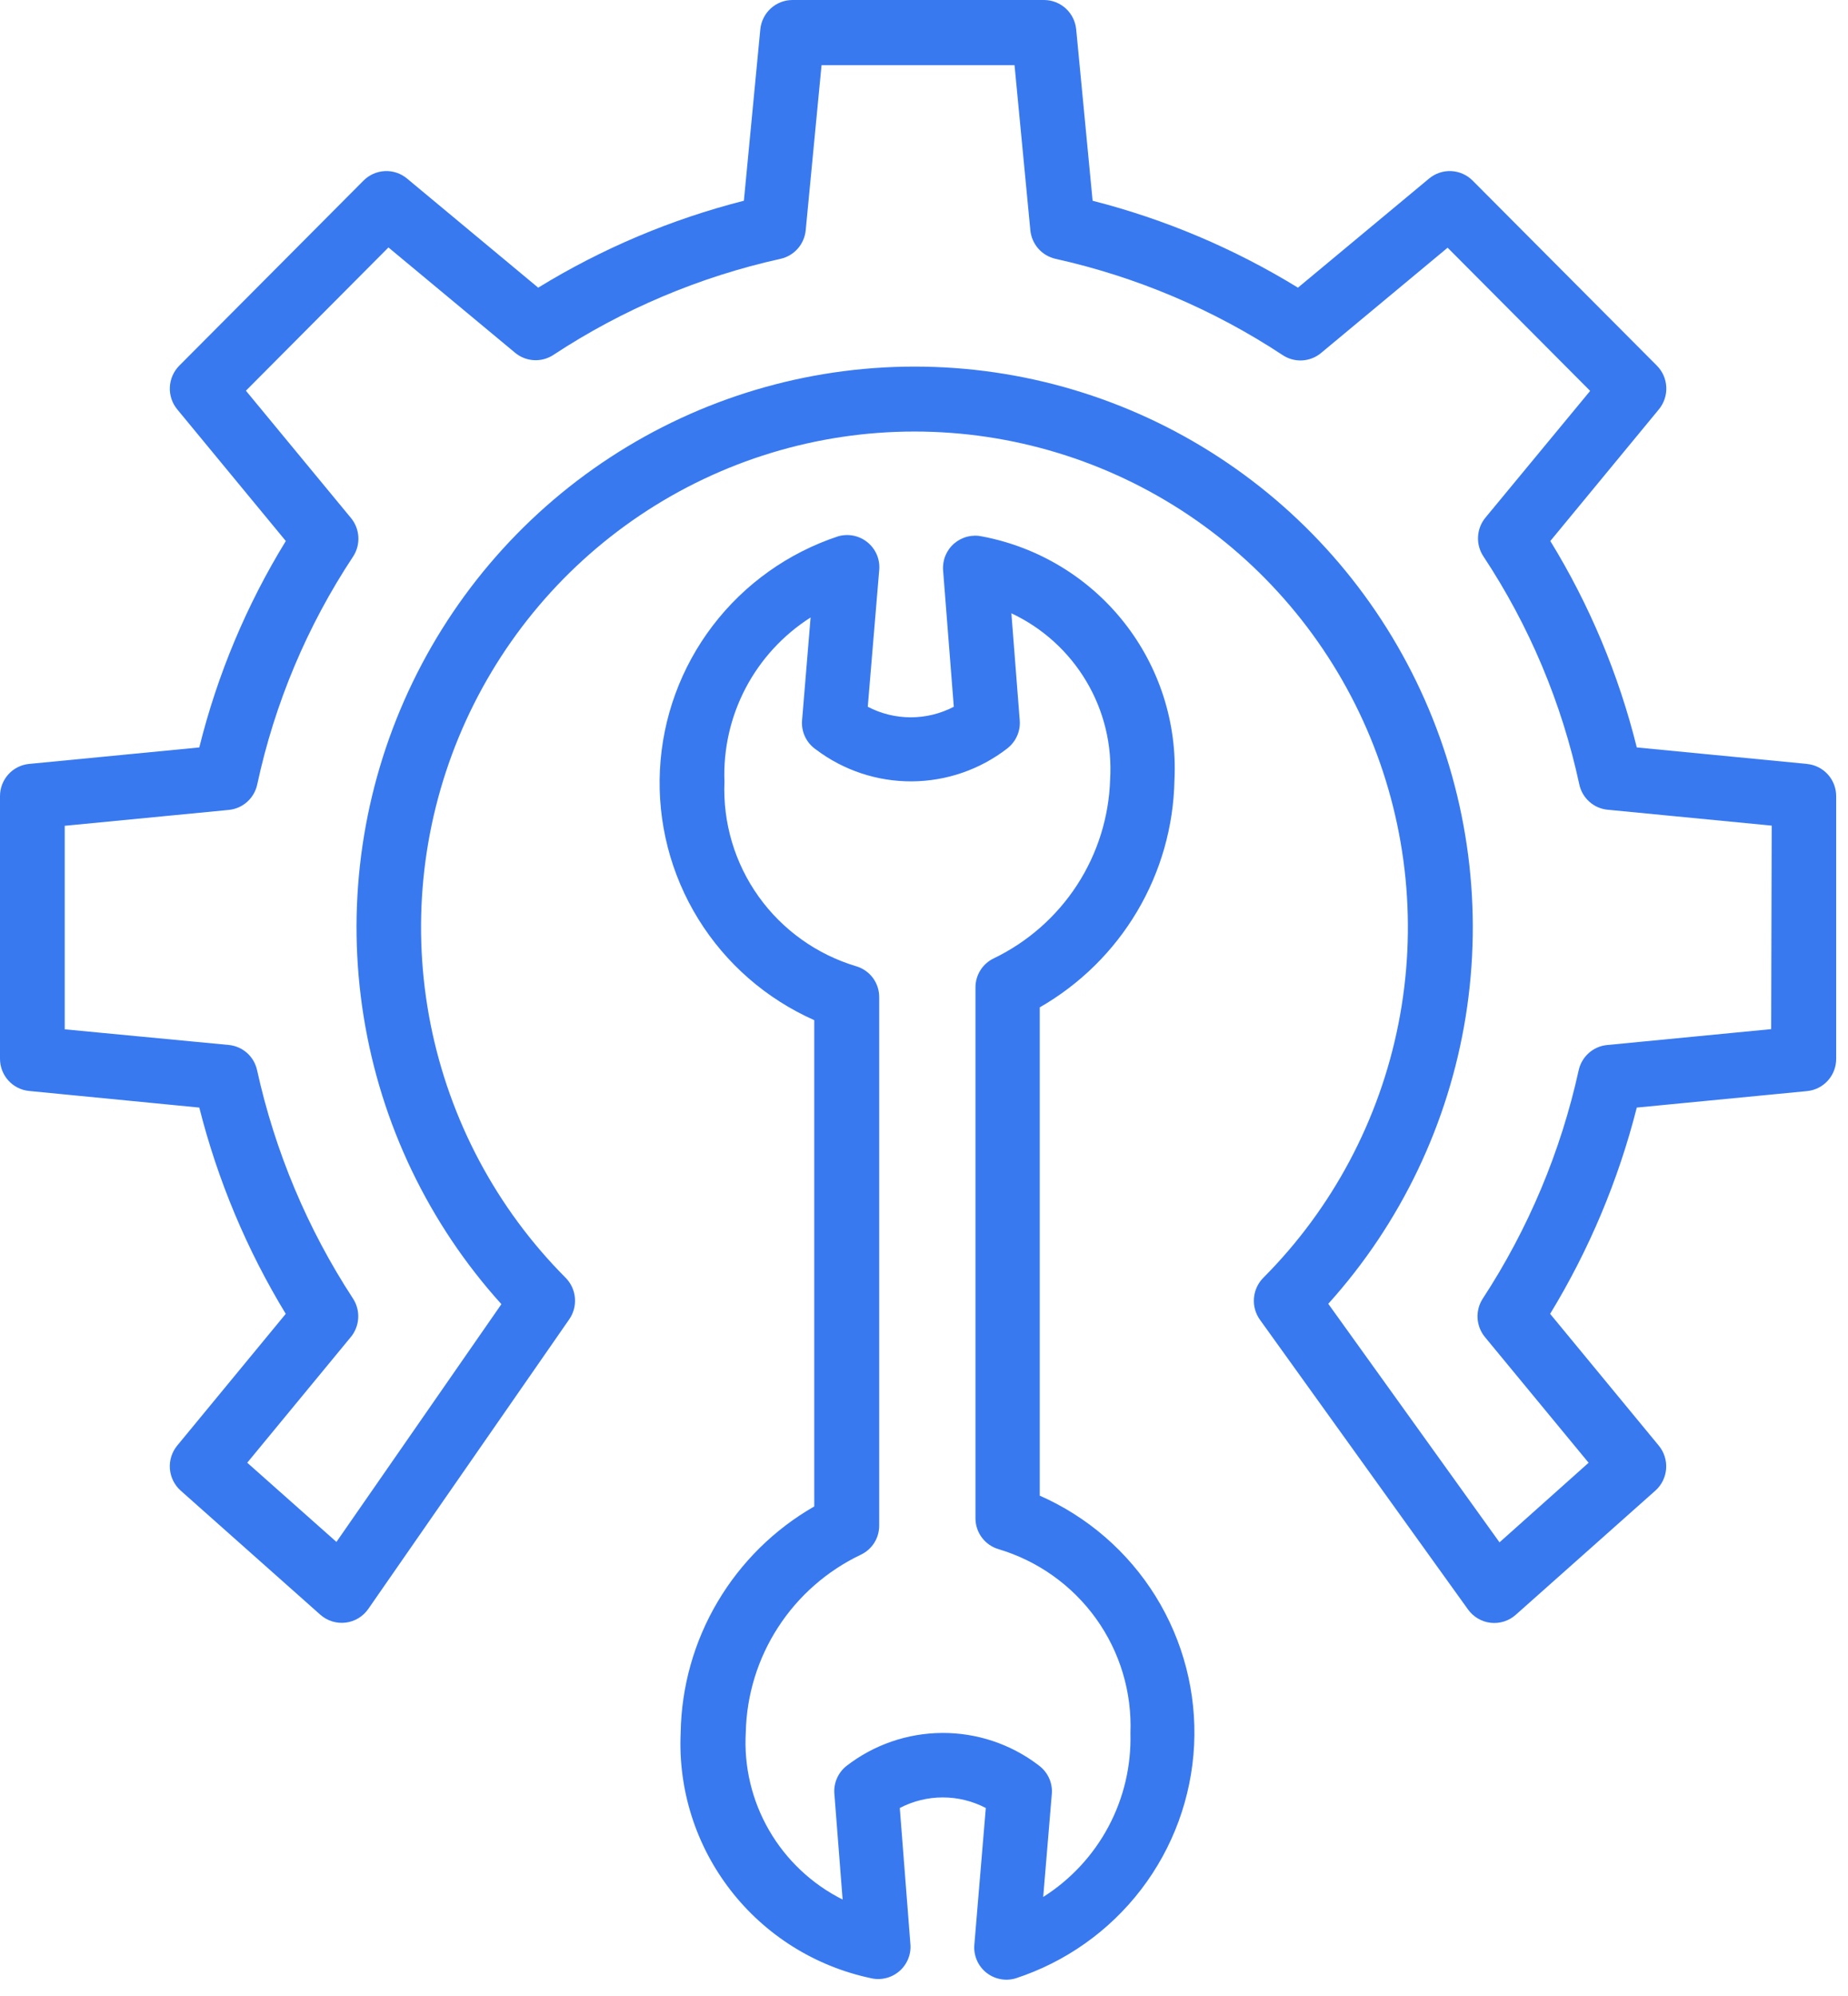 <svg width="88" height="95" viewBox="0 0 88 95" fill="none" xmlns="http://www.w3.org/2000/svg">
<path d="M86.053 36.361L77.942 35.576C77.081 32.108 75.692 28.794 73.825 25.751L78.995 19.483C79.239 19.186 79.365 18.808 79.347 18.424C79.329 18.039 79.169 17.675 78.898 17.403L70.124 8.595C69.853 8.323 69.49 8.162 69.107 8.144C68.724 8.126 68.348 8.252 68.052 8.498L61.807 13.692C58.772 11.83 55.476 10.435 52.029 9.555L51.247 1.398C51.21 1.017 51.034 0.662 50.752 0.404C50.47 0.146 50.102 0.002 49.721 0L37.737 0C37.354 0 36.985 0.144 36.702 0.402C36.419 0.661 36.242 1.016 36.205 1.398L35.423 9.555C31.97 10.433 28.668 11.828 25.628 13.692L19.382 8.498C19.087 8.252 18.711 8.126 18.328 8.144C17.945 8.162 17.582 8.323 17.311 8.595L8.537 17.405C8.266 17.678 8.106 18.042 8.088 18.427C8.07 18.811 8.195 19.189 8.44 19.485L13.61 25.751C11.741 28.794 10.351 32.108 9.49 35.576L1.384 36.361C1.004 36.398 0.651 36.576 0.395 36.861C0.139 37.146 -0.002 37.516 1.69302e-05 37.899V50.388C-0.002 50.772 0.139 51.142 0.395 51.427C0.651 51.711 1.004 51.89 1.384 51.927L9.49 52.718C10.365 56.179 11.753 59.489 13.607 62.536L8.44 68.805C8.185 69.114 8.059 69.511 8.09 69.912C8.121 70.312 8.306 70.685 8.605 70.951L15.259 76.862C15.423 77.005 15.615 77.113 15.822 77.176C16.03 77.24 16.249 77.259 16.464 77.232C16.68 77.205 16.887 77.133 17.073 77.019C17.259 76.906 17.418 76.755 17.542 76.575L27.106 62.797C27.313 62.499 27.409 62.137 27.377 61.775C27.345 61.413 27.188 61.074 26.932 60.817C23.646 57.518 21.408 53.313 20.501 48.737C19.595 44.16 20.06 39.416 21.838 35.105C23.617 30.794 26.628 27.109 30.492 24.516C34.356 21.924 38.899 20.54 43.546 20.54C48.193 20.54 52.736 21.924 56.6 24.516C60.464 27.109 63.475 30.794 65.254 35.105C67.032 39.416 67.498 44.16 66.591 48.737C65.684 53.313 63.447 57.518 60.16 60.817C59.9 61.078 59.741 61.423 59.712 61.79C59.682 62.158 59.785 62.524 60.001 62.823L69.901 76.601C70.027 76.778 70.189 76.927 70.376 77.037C70.562 77.147 70.77 77.217 70.986 77.241C71.201 77.265 71.419 77.243 71.626 77.177C71.832 77.111 72.022 77.001 72.184 76.856L78.823 70.954C79.123 70.688 79.308 70.315 79.339 69.915C79.37 69.514 79.244 69.117 78.989 68.808L73.816 62.536C75.673 59.489 77.064 56.179 77.942 52.718L86.053 51.933C86.434 51.895 86.786 51.717 87.042 51.432C87.298 51.148 87.439 50.778 87.437 50.394V37.902C87.439 37.519 87.298 37.148 87.042 36.864C86.786 36.579 86.434 36.401 86.053 36.364V36.361ZM84.342 48.984L76.527 49.741C76.203 49.772 75.898 49.906 75.655 50.123C75.412 50.339 75.243 50.628 75.174 50.947C74.322 54.816 72.775 58.496 70.609 61.809C70.429 62.085 70.342 62.412 70.36 62.742C70.379 63.072 70.502 63.388 70.712 63.642L75.648 69.624L71.405 73.412L63.251 62.058C66.706 58.228 68.98 53.474 69.797 48.372C70.613 43.27 69.937 38.039 67.85 33.316C65.763 28.592 62.356 24.578 58.041 21.762C53.726 18.945 48.69 17.447 43.544 17.449C38.398 17.451 33.363 18.954 29.05 21.774C24.738 24.594 21.334 28.611 19.251 33.337C17.169 38.062 16.497 43.293 17.318 48.395C18.139 53.496 20.417 58.249 23.876 62.075L16.021 73.392L11.773 69.622L16.706 63.639C16.916 63.385 17.039 63.069 17.057 62.739C17.076 62.41 16.989 62.082 16.808 61.806C14.643 58.493 13.096 54.813 12.243 50.944C12.175 50.626 12.008 50.337 11.766 50.12C11.524 49.904 11.219 49.77 10.896 49.738L3.082 48.993V39.306L10.896 38.55C11.221 38.518 11.527 38.384 11.77 38.166C12.013 37.948 12.181 37.658 12.249 37.338C13.082 33.467 14.63 29.788 16.814 26.491C16.997 26.211 17.084 25.88 17.064 25.546C17.043 25.212 16.916 24.895 16.7 24.64L11.71 18.597L18.497 11.778L24.526 16.789C24.78 17.001 25.094 17.125 25.422 17.143C25.751 17.162 26.077 17.074 26.352 16.893C29.651 14.722 33.315 13.173 37.166 12.32C37.484 12.249 37.771 12.08 37.987 11.835C38.203 11.591 38.336 11.284 38.367 10.959L39.121 3.103H48.311L49.064 10.959C49.096 11.284 49.229 11.591 49.445 11.835C49.66 12.08 49.948 12.249 50.265 12.32C54.118 13.176 57.783 14.729 61.082 16.904C61.357 17.085 61.683 17.173 62.012 17.155C62.341 17.136 62.655 17.012 62.908 16.801L68.934 11.79L75.722 18.606L70.734 24.64C70.523 24.896 70.4 25.213 70.383 25.545C70.365 25.877 70.455 26.205 70.638 26.482C72.821 29.779 74.37 33.459 75.203 37.329C75.27 37.649 75.437 37.939 75.68 38.157C75.922 38.375 76.228 38.51 76.552 38.541L84.367 39.298L84.342 48.984Z" fill="#3879F0"/>
<path d="M49.512 71.184V47.948C51.427 46.85 53.024 45.277 54.148 43.382C55.272 41.487 55.885 39.335 55.926 37.134C56.062 34.428 55.212 31.763 53.532 29.632C51.852 27.5 49.456 26.046 46.784 25.536C46.549 25.482 46.305 25.484 46.071 25.542C45.837 25.6 45.62 25.712 45.438 25.868C45.255 26.025 45.113 26.222 45.021 26.444C44.929 26.666 44.891 26.906 44.909 27.145L45.419 33.64C44.787 33.97 44.084 34.143 43.37 34.143C42.657 34.143 41.954 33.97 41.322 33.64L41.868 27.123C41.889 26.876 41.849 26.627 41.752 26.399C41.654 26.171 41.503 25.97 41.31 25.813C41.118 25.656 40.89 25.548 40.646 25.498C40.403 25.449 40.151 25.459 39.912 25.527C37.535 26.313 35.453 27.796 33.939 29.781C32.424 31.767 31.548 34.163 31.425 36.654C31.302 39.145 31.938 41.615 33.249 43.739C34.561 45.863 36.486 47.543 38.774 48.557V71.703C36.869 72.796 35.282 74.363 34.167 76.251C33.052 78.138 32.448 80.281 32.413 82.471C32.288 85.168 33.127 87.821 34.781 89.96C36.434 92.099 38.795 93.584 41.445 94.151C41.681 94.211 41.928 94.213 42.166 94.158C42.404 94.103 42.625 93.993 42.811 93.836C42.998 93.68 43.144 93.481 43.238 93.257C43.333 93.033 43.372 92.79 43.353 92.548L42.847 86.056C43.479 85.726 44.182 85.553 44.895 85.553C45.608 85.553 46.311 85.726 46.943 86.056L46.397 92.573C46.377 92.82 46.417 93.068 46.514 93.296C46.611 93.525 46.763 93.726 46.955 93.883C47.148 94.04 47.376 94.148 47.619 94.197C47.863 94.247 48.115 94.237 48.354 94.168C50.734 93.393 52.821 91.916 54.34 89.934C55.859 87.951 56.738 85.556 56.862 83.065C56.985 80.574 56.346 78.104 55.031 75.982C53.715 73.86 51.783 72.186 49.492 71.181L49.512 71.184ZM49.677 90.284L50.086 85.39C50.108 85.134 50.064 84.876 49.959 84.641C49.854 84.407 49.691 84.202 49.486 84.046L49.429 84.001C48.114 83.007 46.506 82.473 44.855 82.484C43.204 82.495 41.603 83.049 40.301 84.061C40.105 84.218 39.951 84.42 39.852 84.65C39.752 84.88 39.711 85.132 39.732 85.381L40.125 90.414C38.66 89.679 37.442 88.533 36.623 87.117C35.803 85.701 35.418 84.077 35.514 82.445C35.554 80.671 36.087 78.943 37.054 77.452C38.02 75.961 39.383 74.767 40.99 74.001C41.253 73.877 41.475 73.681 41.631 73.436C41.786 73.19 41.867 72.905 41.866 72.615V47.46C41.868 47.132 41.763 46.812 41.568 46.548C41.373 46.285 41.097 46.09 40.782 45.995C38.903 45.435 37.265 44.268 36.127 42.677C34.989 41.086 34.416 39.163 34.498 37.211C34.438 35.664 34.785 34.128 35.504 32.756C36.224 31.384 37.291 30.224 38.6 29.39L38.194 34.283C38.172 34.54 38.215 34.798 38.32 35.033C38.425 35.269 38.588 35.474 38.794 35.63L38.851 35.672C40.164 36.666 41.77 37.2 43.419 37.191C45.068 37.182 46.668 36.63 47.97 35.621L48.01 35.587C48.198 35.43 48.347 35.231 48.442 35.006C48.538 34.781 48.578 34.536 48.559 34.292L48.161 29.191C49.65 29.891 50.894 31.02 51.732 32.432C52.571 33.844 52.964 35.474 52.863 37.111C52.806 38.897 52.26 40.633 51.285 42.131C50.309 43.629 48.941 44.834 47.327 45.613C47.065 45.737 46.843 45.933 46.688 46.178C46.533 46.422 46.451 46.706 46.451 46.995V72.269C46.451 72.598 46.557 72.918 46.754 73.182C46.951 73.446 47.227 73.64 47.543 73.734C49.419 74.293 51.054 75.457 52.193 77.043C53.331 78.629 53.907 80.548 53.83 82.496C53.873 84.041 53.514 85.57 52.788 86.936C52.062 88.301 50.993 89.455 49.685 90.286L49.677 90.284Z" fill="#3879F0"/>
</svg>
